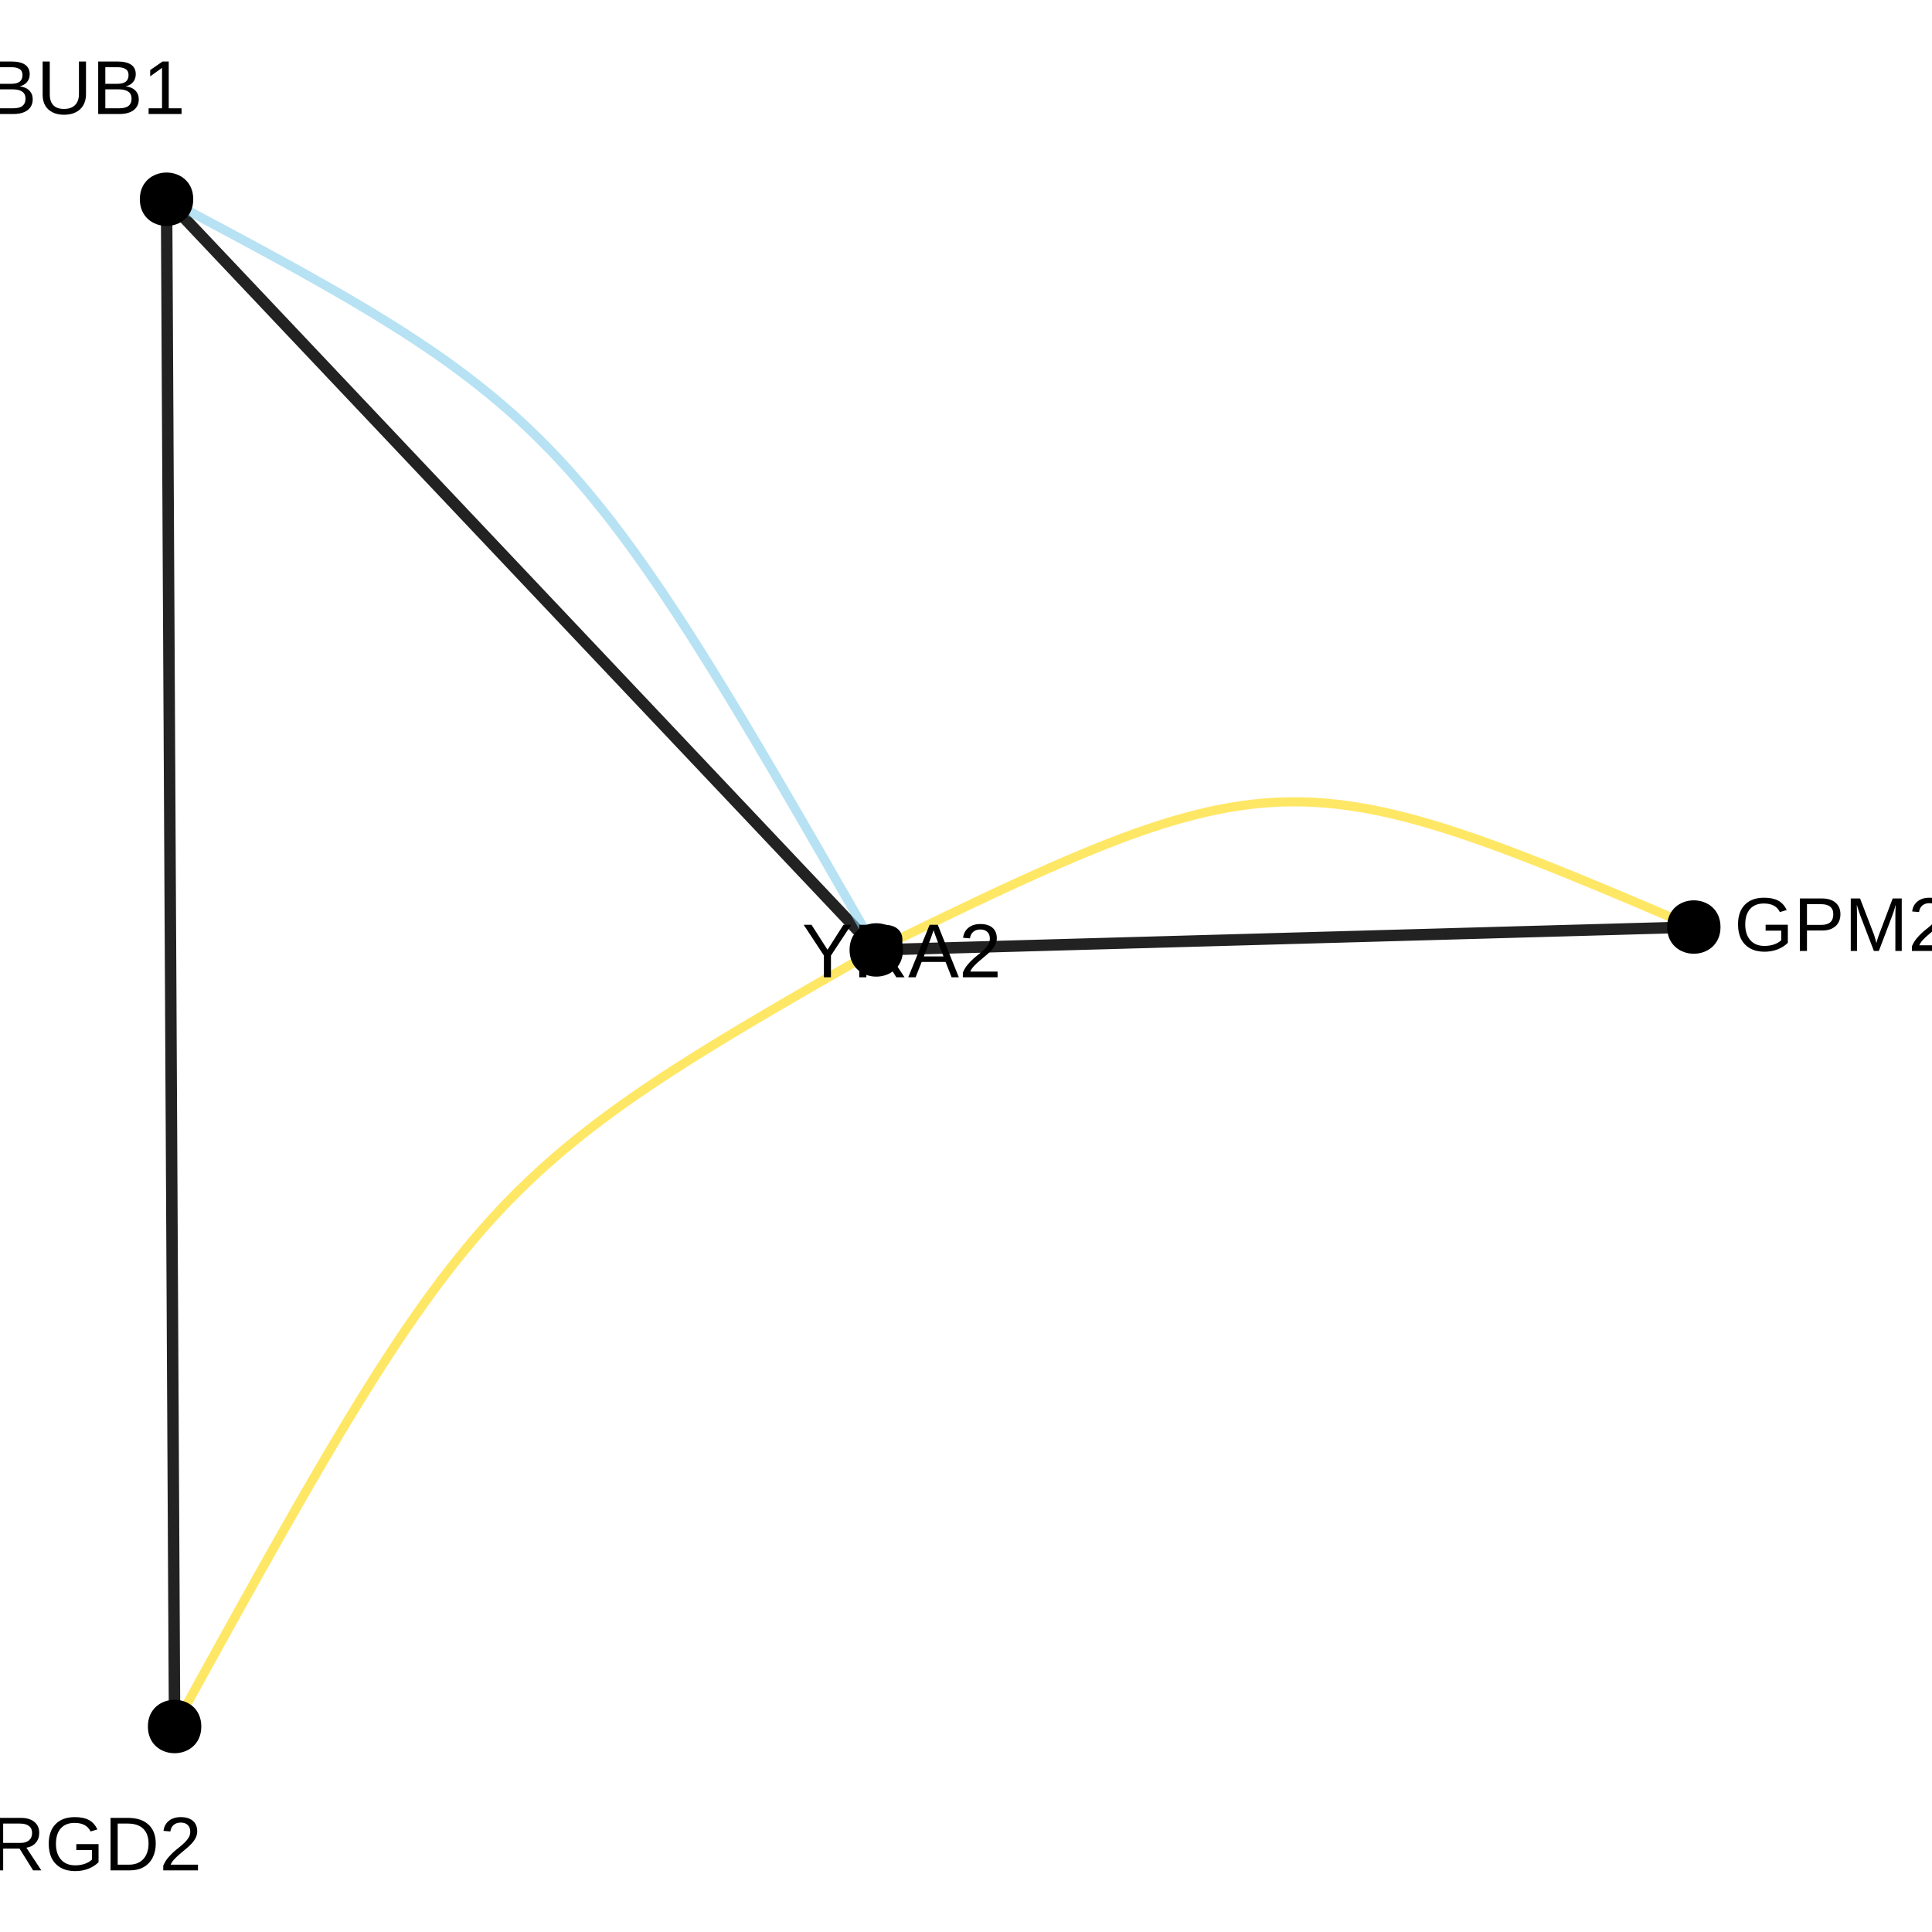 <?xml version="1.0" encoding="UTF-8"?>
<svg xmlns="http://www.w3.org/2000/svg" xmlns:xlink="http://www.w3.org/1999/xlink" width="360pt" height="360pt" viewBox="0 0 360 360" version="1.1">
<defs>
<g>
<symbol overflow="visible" id="glyph0-0">
<path style="stroke:none;" d="M 1.422 -9.781 L 9.234 -9.781 L 9.234 0 L 1.422 0 Z M 1.953 -9.25 L 1.953 -0.531 L 8.703 -0.531 L 8.703 -9.25 Z M 1.953 -9.25 "/>
</symbol>
<symbol overflow="visible" id="glyph0-1">
<path style="stroke:none;" d="M 0.719 -4.938 C 0.719 -6.52 1.141 -7.742 1.984 -8.609 C 2.836 -9.484 4.035 -9.922 5.578 -9.922 C 6.66 -9.922 7.539 -9.738 8.219 -9.375 C 8.895 -9.008 9.414 -8.426 9.781 -7.625 L 8.516 -7.25 C 8.242 -7.801 7.863 -8.203 7.375 -8.453 C 6.883 -8.711 6.273 -8.844 5.547 -8.844 C 4.422 -8.844 3.555 -8.5 2.953 -7.812 C 2.359 -7.133 2.062 -6.176 2.062 -4.938 C 2.062 -3.695 2.379 -2.719 3.016 -2 C 3.648 -1.289 4.523 -0.938 5.641 -0.938 C 6.285 -0.938 6.883 -1.031 7.438 -1.219 C 7.988 -1.414 8.438 -1.68 8.781 -2.016 L 8.781 -3.781 L 5.859 -3.781 L 5.859 -4.891 L 10 -4.891 L 10 -1.516 C 9.477 -0.992 8.844 -0.586 8.094 -0.297 C 7.344 -0.004 6.523 0.141 5.641 0.141 C 4.617 0.141 3.738 -0.062 3 -0.469 C 2.258 -0.875 1.691 -1.457 1.297 -2.219 C 0.91 -2.988 0.719 -3.895 0.719 -4.938 Z M 0.719 -4.938 "/>
</symbol>
<symbol overflow="visible" id="glyph0-2">
<path style="stroke:none;" d="M 8.734 -6.844 C 8.734 -5.914 8.43 -5.176 7.828 -4.625 C 7.223 -4.082 6.398 -3.812 5.359 -3.812 L 2.5 -3.812 L 2.5 0 L 1.172 0 L 1.172 -9.781 L 5.281 -9.781 C 6.375 -9.781 7.223 -9.52 7.828 -9 C 8.43 -8.488 8.734 -7.77 8.734 -6.844 Z M 7.406 -6.828 C 7.406 -8.086 6.645 -8.719 5.125 -8.719 L 2.5 -8.719 L 2.5 -4.859 L 5.172 -4.859 C 6.66 -4.859 7.406 -5.516 7.406 -6.828 Z M 7.406 -6.828 "/>
</symbol>
<symbol overflow="visible" id="glyph0-3">
<path style="stroke:none;" d="M 9.484 0 L 9.484 -6.531 C 9.484 -7.25 9.504 -7.941 9.547 -8.609 C 9.316 -7.773 9.113 -7.129 8.938 -6.672 L 6.406 0 L 5.484 0 L 2.922 -6.672 L 2.531 -7.844 L 2.297 -8.609 L 2.312 -7.844 L 2.344 -6.531 L 2.344 0 L 1.172 0 L 1.172 -9.781 L 2.906 -9.781 L 5.516 -3 C 5.609 -2.727 5.695 -2.438 5.781 -2.125 C 5.863 -1.812 5.922 -1.582 5.953 -1.438 C 5.984 -1.625 6.055 -1.906 6.172 -2.281 C 6.297 -2.664 6.379 -2.906 6.422 -3 L 8.984 -9.781 L 10.672 -9.781 L 10.672 0 Z M 9.484 0 "/>
</symbol>
<symbol overflow="visible" id="glyph0-4">
<path style="stroke:none;" d="M 0.719 0 L 0.719 -0.875 C 0.945 -1.414 1.234 -1.895 1.578 -2.312 C 1.922 -2.727 2.281 -3.102 2.656 -3.438 C 3.031 -3.77 3.398 -4.078 3.766 -4.359 C 4.129 -4.648 4.457 -4.941 4.75 -5.234 C 5.051 -5.523 5.289 -5.828 5.469 -6.141 C 5.656 -6.453 5.75 -6.805 5.75 -7.203 C 5.75 -7.742 5.594 -8.16 5.281 -8.453 C 4.969 -8.754 4.531 -8.906 3.969 -8.906 C 3.438 -8.906 3 -8.758 2.656 -8.469 C 2.312 -8.176 2.109 -7.77 2.047 -7.25 L 0.766 -7.359 C 0.859 -8.148 1.191 -8.773 1.766 -9.234 C 2.336 -9.691 3.07 -9.922 3.969 -9.922 C 4.957 -9.922 5.719 -9.688 6.25 -9.219 C 6.781 -8.758 7.047 -8.102 7.047 -7.25 C 7.047 -6.863 6.957 -6.484 6.781 -6.109 C 6.602 -5.734 6.344 -5.359 6 -4.984 C 5.656 -4.609 5.004 -4.031 4.047 -3.25 C 3.516 -2.812 3.086 -2.414 2.766 -2.062 C 2.453 -1.719 2.227 -1.383 2.094 -1.062 L 7.188 -1.062 L 7.188 0 Z M 0.719 0 "/>
</symbol>
<symbol overflow="visible" id="glyph0-5">
<path style="stroke:none;" d="M 8.078 0 L 5.547 -4.062 L 2.5 -4.062 L 2.5 0 L 1.172 0 L 1.172 -9.781 L 5.766 -9.781 C 6.867 -9.781 7.719 -9.531 8.312 -9.031 C 8.914 -8.539 9.219 -7.859 9.219 -6.984 C 9.219 -6.254 9.004 -5.641 8.578 -5.141 C 8.16 -4.648 7.578 -4.344 6.828 -4.219 L 9.609 0 Z M 7.891 -6.969 C 7.891 -7.539 7.695 -7.973 7.312 -8.266 C 6.926 -8.566 6.367 -8.719 5.641 -8.719 L 2.5 -8.719 L 2.5 -5.109 L 5.688 -5.109 C 6.383 -5.109 6.926 -5.27 7.312 -5.594 C 7.695 -5.926 7.891 -6.383 7.891 -6.969 Z M 7.891 -6.969 "/>
</symbol>
<symbol overflow="visible" id="glyph0-6">
<path style="stroke:none;" d="M 9.594 -4.984 C 9.594 -3.984 9.395 -3.102 9 -2.344 C 8.602 -1.582 8.039 -1 7.312 -0.594 C 6.594 -0.195 5.766 0 4.828 0 L 1.172 0 L 1.172 -9.781 L 4.406 -9.781 C 6.062 -9.781 7.336 -9.363 8.234 -8.531 C 9.141 -7.707 9.594 -6.523 9.594 -4.984 Z M 8.25 -4.984 C 8.25 -6.203 7.914 -7.129 7.25 -7.766 C 6.594 -8.398 5.633 -8.719 4.375 -8.719 L 2.5 -8.719 L 2.5 -1.062 L 4.672 -1.062 C 5.391 -1.062 6.02 -1.219 6.562 -1.531 C 7.102 -1.844 7.52 -2.297 7.812 -2.891 C 8.102 -3.484 8.25 -4.18 8.25 -4.984 Z M 8.25 -4.984 "/>
</symbol>
<symbol overflow="visible" id="glyph0-7">
<path style="stroke:none;" d="M 8.734 -2.75 C 8.734 -1.883 8.414 -1.207 7.781 -0.719 C 7.145 -0.238 6.266 0 5.141 0 L 1.172 0 L 1.172 -9.781 L 4.719 -9.781 C 7.02 -9.781 8.172 -8.988 8.172 -7.406 C 8.172 -6.832 8.004 -6.348 7.672 -5.953 C 7.348 -5.555 6.891 -5.289 6.297 -5.156 C 7.078 -5.062 7.676 -4.801 8.094 -4.375 C 8.52 -3.945 8.734 -3.406 8.734 -2.75 Z M 6.828 -7.25 C 6.828 -7.781 6.645 -8.156 6.281 -8.375 C 5.926 -8.602 5.406 -8.719 4.719 -8.719 L 2.5 -8.719 L 2.5 -5.625 L 4.719 -5.625 C 5.426 -5.625 5.953 -5.754 6.297 -6.016 C 6.648 -6.285 6.828 -6.695 6.828 -7.25 Z M 7.391 -2.859 C 7.391 -4.016 6.582 -4.594 4.969 -4.594 L 2.5 -4.594 L 2.5 -1.062 L 5.062 -1.062 C 5.875 -1.062 6.461 -1.211 6.828 -1.516 C 7.203 -1.816 7.391 -2.266 7.391 -2.859 Z M 7.391 -2.859 "/>
</symbol>
<symbol overflow="visible" id="glyph0-8">
<path style="stroke:none;" d="M 5.078 0.141 C 4.273 0.141 3.57 -0.004 2.969 -0.297 C 2.375 -0.586 1.91 -1.008 1.578 -1.562 C 1.254 -2.125 1.094 -2.789 1.094 -3.562 L 1.094 -9.781 L 2.422 -9.781 L 2.422 -3.672 C 2.422 -2.773 2.645 -2.094 3.094 -1.625 C 3.551 -1.164 4.207 -0.938 5.062 -0.938 C 5.945 -0.938 6.633 -1.176 7.125 -1.656 C 7.613 -2.133 7.859 -2.832 7.859 -3.75 L 7.859 -9.781 L 9.172 -9.781 L 9.172 -3.672 C 9.172 -2.891 9.004 -2.207 8.672 -1.625 C 8.336 -1.051 7.863 -0.613 7.25 -0.312 C 6.633 -0.008 5.91 0.141 5.078 0.141 Z M 5.078 0.141 "/>
</symbol>
<symbol overflow="visible" id="glyph0-9">
<path style="stroke:none;" d="M 1.078 0 L 1.078 -1.062 L 3.578 -1.062 L 3.578 -8.594 L 1.375 -7.016 L 1.375 -8.188 L 3.672 -9.781 L 4.828 -9.781 L 4.828 -1.062 L 7.219 -1.062 L 7.219 0 Z M 1.078 0 "/>
</symbol>
<symbol overflow="visible" id="glyph0-10">
<path style="stroke:none;" d="M 5.391 -4.047 L 5.391 0 L 4.078 0 L 4.078 -4.047 L 0.312 -9.781 L 1.766 -9.781 L 4.75 -5.125 L 7.719 -9.781 L 9.172 -9.781 Z M 5.391 -4.047 "/>
</symbol>
<symbol overflow="visible" id="glyph0-11">
<path style="stroke:none;" d="M 8.109 0 L 6.984 -2.859 L 2.531 -2.859 L 1.406 0 L 0.031 0 L 4.016 -9.781 L 5.531 -9.781 L 9.453 0 Z M 4.75 -8.781 L 4.688 -8.594 C 4.57 -8.207 4.398 -7.711 4.172 -7.109 L 2.938 -3.891 L 6.594 -3.891 L 5.328 -7.125 C 5.203 -7.445 5.07 -7.805 4.938 -8.203 Z M 4.75 -8.781 "/>
</symbol>
</g>
</defs>
<g id="surface155058">
<rect x="0" y="0" width="360" height="360" style="fill:rgb(100%,100%,100%);fill-opacity:1;stroke:none;"/>
<path style="fill:none;stroke-width:2.134;stroke-linecap:butt;stroke-linejoin:round;stroke:rgb(13.333%,13.333%,13.333%);stroke-opacity:1;stroke-miterlimit:1;" d="M 315.617 172.742 L 313.332 172.805 L 311.094 172.867 L 308.898 172.93 L 306.746 172.988 L 304.641 173.047 L 302.574 173.105 L 300.551 173.164 L 298.562 173.219 L 296.617 173.273 L 294.711 173.328 L 292.84 173.379 L 291.004 173.43 L 289.207 173.48 L 287.441 173.531 L 285.711 173.578 L 284.012 173.625 L 282.344 173.672 L 280.711 173.719 L 279.102 173.762 L 277.523 173.809 L 275.973 173.852 L 274.449 173.895 L 272.953 173.934 L 271.48 173.977 L 270.031 174.016 L 268.605 174.059 L 267.203 174.098 L 265.82 174.137 L 264.461 174.172 L 263.117 174.211 L 261.793 174.246 L 260.484 174.285 L 259.195 174.32 L 257.922 174.355 L 256.66 174.391 L 255.414 174.426 L 254.18 174.461 L 252.957 174.496 L 251.746 174.527 L 250.547 174.562 L 249.355 174.598 L 248.172 174.629 L 246.992 174.66 L 245.82 174.695 L 244.656 174.727 L 243.492 174.762 L 240.023 174.855 L 238.871 174.891 L 236.559 174.953 L 235.402 174.988 L 234.242 175.02 L 233.074 175.051 L 231.902 175.086 L 230.727 175.117 L 229.543 175.152 L 228.352 175.184 L 227.148 175.219 L 225.938 175.25 L 224.715 175.285 L 223.48 175.32 L 222.234 175.355 L 220.977 175.391 L 219.699 175.426 L 218.41 175.461 L 217.102 175.5 L 215.781 175.535 L 214.438 175.574 L 213.074 175.613 L 211.691 175.648 L 210.289 175.688 L 208.863 175.73 L 207.414 175.77 L 205.941 175.812 L 204.445 175.852 L 202.922 175.895 L 201.371 175.938 L 199.793 175.984 L 198.188 176.027 L 196.551 176.074 L 194.883 176.121 L 193.184 176.168 L 191.453 176.215 L 189.691 176.266 L 187.891 176.316 L 186.055 176.367 L 184.188 176.422 L 182.277 176.473 L 180.332 176.527 L 178.348 176.582 L 176.32 176.641 L 174.258 176.699 L 172.148 176.758 L 169.996 176.816 L 167.805 176.879 L 165.562 176.941 L 163.277 177.004 "/>
<path style="fill:none;stroke-width:2.134;stroke-linecap:butt;stroke-linejoin:round;stroke:rgb(13.333%,13.333%,13.333%);stroke-opacity:1;stroke-miterlimit:1;" d="M 32.531 321.711 L 32.512 317.441 L 32.488 313.262 L 32.465 309.16 L 32.445 305.141 L 32.426 301.203 L 32.402 297.344 L 32.383 293.562 L 32.363 289.855 L 32.344 286.219 L 32.328 282.656 L 32.309 279.16 L 32.289 275.734 L 32.273 272.375 L 32.254 269.078 L 32.238 265.844 L 32.223 262.672 L 32.203 259.555 L 32.188 256.5 L 32.172 253.496 L 32.156 250.551 L 32.141 247.652 L 32.129 244.809 L 32.113 242.012 L 32.098 239.258 L 32.082 236.555 L 32.07 233.891 L 32.055 231.27 L 32.043 228.688 L 32.027 226.145 L 32.016 223.637 L 32.004 221.16 L 31.988 218.719 L 31.977 216.309 L 31.965 213.93 L 31.953 211.574 L 31.941 209.246 L 31.926 206.941 L 31.914 204.66 L 31.902 202.395 L 31.891 200.152 L 31.879 197.926 L 31.867 195.711 L 31.855 193.512 L 31.844 191.324 L 31.832 189.148 L 31.824 186.977 L 31.812 184.812 L 31.801 182.652 L 31.766 176.184 L 31.754 174.023 L 31.742 171.859 L 31.73 169.691 L 31.719 167.512 L 31.707 165.324 L 31.695 163.125 L 31.684 160.914 L 31.672 158.688 L 31.66 156.441 L 31.648 154.18 L 31.637 151.898 L 31.625 149.594 L 31.613 147.266 L 31.602 144.91 L 31.59 142.527 L 31.574 140.117 L 31.562 137.676 L 31.551 135.203 L 31.535 132.695 L 31.523 130.152 L 31.508 127.57 L 31.496 124.949 L 31.48 122.285 L 31.469 119.578 L 31.453 116.828 L 31.438 114.031 L 31.422 111.184 L 31.406 108.289 L 31.391 105.34 L 31.375 102.34 L 31.359 99.281 L 31.344 96.168 L 31.328 92.996 L 31.309 89.762 L 31.293 86.465 L 31.273 83.105 L 31.258 79.68 L 31.238 76.184 L 31.219 72.621 L 31.199 68.984 L 31.18 65.277 L 31.16 61.492 L 31.141 57.633 L 31.121 53.695 L 31.098 49.68 L 31.078 45.578 L 31.055 41.395 L 31.031 37.125 "/>
<path style="fill:none;stroke-width:2.134;stroke-linecap:butt;stroke-linejoin:round;stroke:rgb(13.333%,13.333%,13.333%);stroke-opacity:1;stroke-miterlimit:1;" d="M 31.031 37.125 L 33.016 39.227 L 34.961 41.281 L 36.867 43.297 L 38.734 45.27 L 40.562 47.207 L 42.355 49.102 L 44.113 50.961 L 45.836 52.785 L 47.527 54.57 L 49.184 56.324 L 50.805 58.043 L 52.398 59.727 L 53.961 61.379 L 55.492 62.996 L 56.996 64.586 L 58.469 66.148 L 59.918 67.676 L 61.336 69.18 L 62.73 70.656 L 64.102 72.105 L 65.449 73.527 L 66.77 74.926 L 68.07 76.301 L 69.348 77.652 L 70.605 78.984 L 71.844 80.293 L 73.062 81.582 L 74.262 82.852 L 75.441 84.102 L 76.609 85.332 L 77.758 86.551 L 78.891 87.75 L 80.012 88.934 L 81.121 90.105 L 82.215 91.262 L 83.297 92.406 L 84.367 93.539 L 85.426 94.66 L 86.477 95.773 L 87.52 96.875 L 88.555 97.969 L 89.586 99.059 L 90.605 100.137 L 91.621 101.215 L 92.637 102.285 L 93.645 103.352 L 95.652 105.477 L 96.656 106.535 L 97.656 107.598 L 98.66 108.656 L 100.668 110.781 L 101.676 111.848 L 102.688 112.918 L 103.707 113.992 L 104.727 115.074 L 105.754 116.16 L 106.789 117.258 L 107.832 118.359 L 108.883 119.473 L 109.945 120.594 L 111.016 121.727 L 112.098 122.871 L 113.191 124.027 L 114.297 125.199 L 115.418 126.383 L 116.555 127.582 L 117.703 128.801 L 118.867 130.031 L 120.051 131.281 L 121.25 132.551 L 122.469 133.84 L 123.707 135.148 L 124.965 136.477 L 126.242 137.832 L 127.543 139.207 L 128.863 140.605 L 130.211 142.027 L 131.578 143.477 L 132.973 144.953 L 134.395 146.453 L 135.844 147.984 L 137.316 149.547 L 138.82 151.133 L 140.352 152.754 L 141.914 154.406 L 143.504 156.09 L 145.129 157.809 L 146.785 159.559 L 148.473 161.348 L 150.199 163.168 L 151.957 165.027 L 153.75 166.926 L 155.578 168.859 L 157.445 170.836 L 159.352 172.852 L 161.293 174.906 L 163.277 177.004 "/>
<path style="fill:none;stroke-width:1.707;stroke-linecap:butt;stroke-linejoin:round;stroke:rgb(100%,84.314%,0%);stroke-opacity:0.6;stroke-miterlimit:1;" d="M 32.531 321.711 L 34.176 318.727 L 35.785 315.801 L 37.367 312.93 L 38.922 310.113 L 40.445 307.355 L 41.945 304.648 L 43.414 301.996 L 44.859 299.398 L 46.277 296.852 L 47.672 294.355 L 49.043 291.91 L 50.391 289.512 L 51.715 287.164 L 53.016 284.863 L 54.301 282.613 L 55.562 280.406 L 56.805 278.242 L 58.027 276.125 L 59.234 274.055 L 60.426 272.023 L 61.598 270.035 L 62.754 268.086 L 63.895 266.18 L 65.023 264.312 L 66.137 262.484 L 67.238 260.691 L 68.328 258.938 L 69.406 257.223 L 70.473 255.539 L 71.531 253.895 L 72.578 252.281 L 73.621 250.699 L 74.652 249.152 L 75.68 247.633 L 76.699 246.148 L 77.715 244.691 L 78.723 243.266 L 79.73 241.863 L 80.734 240.492 L 81.734 239.145 L 82.734 237.824 L 83.73 236.531 L 84.73 235.258 L 85.727 234.012 L 86.727 232.785 L 87.73 231.582 L 88.734 230.398 L 89.746 229.234 L 90.758 228.09 L 91.773 226.961 L 92.797 225.852 L 93.828 224.758 L 94.867 223.684 L 95.91 222.621 L 96.965 221.574 L 98.031 220.539 L 99.105 219.516 L 100.188 218.508 L 101.285 217.508 L 102.395 216.52 L 103.516 215.539 L 104.652 214.566 L 105.805 213.602 L 106.973 212.645 L 108.152 211.691 L 109.352 210.746 L 110.57 209.805 L 111.805 208.867 L 113.062 207.93 L 114.336 206.996 L 115.629 206.062 L 116.945 205.129 L 118.285 204.195 L 119.648 203.262 L 121.031 202.324 L 122.441 201.383 L 123.875 200.438 L 125.336 199.488 L 126.824 198.535 L 128.336 197.57 L 129.879 196.605 L 131.449 195.629 L 133.051 194.641 L 134.684 193.648 L 136.344 192.641 L 138.039 191.625 L 139.762 190.598 L 141.523 189.555 L 143.316 188.5 L 145.145 187.43 L 147.008 186.344 L 148.906 185.242 L 150.844 184.121 L 152.816 182.984 L 154.828 181.832 L 156.883 180.656 L 158.973 179.461 L 161.105 178.242 L 163.277 177.004 "/>
<path style="fill:none;stroke-width:1.707;stroke-linecap:butt;stroke-linejoin:round;stroke:rgb(52.941%,80.784%,92.157%);stroke-opacity:0.6;stroke-miterlimit:1;" d="M 31.031 37.125 L 33.219 38.285 L 35.363 39.422 L 37.469 40.539 L 39.531 41.641 L 41.559 42.719 L 43.543 43.785 L 45.492 44.832 L 47.402 45.863 L 49.277 46.879 L 51.117 47.883 L 52.922 48.871 L 54.691 49.848 L 56.426 50.812 L 58.133 51.766 L 59.805 52.711 L 61.445 53.645 L 63.055 54.57 L 64.637 55.488 L 66.191 56.398 L 67.715 57.305 L 69.211 58.203 L 70.68 59.102 L 72.125 59.992 L 73.543 60.879 L 74.941 61.766 L 76.312 62.652 L 77.66 63.535 L 78.984 64.418 L 80.289 65.305 L 81.574 66.191 L 82.84 67.082 L 84.086 67.973 L 85.312 68.871 L 86.52 69.773 L 87.715 70.68 L 88.891 71.598 L 90.051 72.52 L 91.199 73.449 L 92.332 74.387 L 93.449 75.336 L 94.559 76.293 L 95.652 77.262 L 96.738 78.246 L 97.812 79.242 L 98.875 80.25 L 99.934 81.273 L 100.98 82.312 L 102.023 83.367 L 103.059 84.438 L 104.09 85.527 L 105.113 86.633 L 106.133 87.762 L 107.152 88.906 L 108.164 90.074 L 109.18 91.262 L 110.191 92.477 L 111.199 93.711 L 112.211 94.969 L 113.227 96.25 L 114.242 97.559 L 115.258 98.895 L 116.277 100.258 L 117.305 101.648 L 118.332 103.066 L 119.367 104.516 L 120.41 105.996 L 121.457 107.504 L 122.516 109.047 L 123.582 110.621 L 124.656 112.23 L 125.742 113.871 L 126.836 115.551 L 127.945 117.266 L 129.062 119.016 L 130.195 120.801 L 131.344 122.629 L 132.504 124.492 L 133.684 126.398 L 134.875 128.344 L 136.086 130.328 L 137.312 132.359 L 138.559 134.43 L 139.824 136.547 L 141.109 138.707 L 142.414 140.914 L 143.742 143.164 L 145.09 145.465 L 146.461 147.809 L 147.859 150.207 L 149.277 152.652 L 150.723 155.145 L 152.195 157.691 L 153.691 160.289 L 155.215 162.938 L 156.77 165.641 L 158.352 168.398 L 159.965 171.211 L 161.605 174.082 L 163.277 177.004 "/>
<path style="fill:none;stroke-width:1.707;stroke-linecap:butt;stroke-linejoin:round;stroke:rgb(100%,84.314%,0%);stroke-opacity:0.6;stroke-miterlimit:1;" d="M 163.277 177.004 L 165.492 175.926 L 167.668 174.867 L 169.801 173.832 L 171.895 172.816 L 173.945 171.824 L 175.961 170.855 L 177.941 169.906 L 179.879 168.98 L 181.785 168.074 L 183.656 167.191 L 185.492 166.328 L 187.297 165.488 L 189.07 164.672 L 190.809 163.875 L 192.52 163.102 L 194.199 162.348 L 195.852 161.617 L 197.473 160.906 L 199.07 160.219 L 200.641 159.551 L 202.184 158.906 L 203.703 158.281 L 205.199 157.676 L 206.676 157.098 L 208.125 156.535 L 209.559 155.996 L 210.969 155.48 L 212.359 154.984 L 213.734 154.512 L 215.09 154.055 L 216.426 153.625 L 217.75 153.215 L 219.059 152.824 L 220.352 152.457 L 221.633 152.109 L 222.902 151.781 L 224.16 151.477 L 225.406 151.191 L 226.641 150.93 L 227.871 150.688 L 229.09 150.465 L 230.301 150.266 L 231.508 150.086 L 232.707 149.93 L 233.902 149.789 L 235.098 149.676 L 236.285 149.578 L 237.473 149.504 L 238.66 149.449 L 239.844 149.418 L 241.031 149.406 L 242.219 149.414 L 243.41 149.441 L 244.605 149.492 L 245.801 149.562 L 247.004 149.652 L 248.211 149.766 L 249.426 149.895 L 250.648 150.051 L 251.879 150.223 L 253.121 150.418 L 254.371 150.629 L 255.633 150.863 L 256.906 151.121 L 258.191 151.395 L 259.488 151.691 L 260.805 152.008 L 262.133 152.344 L 263.477 152.703 L 264.84 153.078 L 266.219 153.477 L 267.617 153.895 L 269.035 154.332 L 270.473 154.793 L 271.934 155.27 L 273.418 155.77 L 274.922 156.285 L 276.449 156.824 L 278.004 157.383 L 279.586 157.965 L 281.191 158.562 L 282.824 159.18 L 284.484 159.82 L 286.176 160.48 L 287.898 161.156 L 289.648 161.855 L 291.434 162.574 L 293.246 163.312 L 295.098 164.07 L 296.98 164.852 L 298.898 165.648 L 300.855 166.465 L 302.844 167.305 L 304.875 168.16 L 306.941 169.039 L 309.051 169.934 L 311.199 170.852 L 313.387 171.785 L 315.617 172.742 "/>
<path style="fill-rule:nonzero;fill:rgb(0%,0%,0%);fill-opacity:1;stroke-width:0.709;stroke-linecap:round;stroke-linejoin:round;stroke:rgb(0%,0%,0%);stroke-opacity:1;stroke-miterlimit:10;" d="M 320.238 172.742 C 320.238 178.902 310.996 178.902 310.996 172.742 C 310.996 166.578 320.238 166.578 320.238 172.742 "/>
<path style="fill-rule:nonzero;fill:rgb(0%,0%,0%);fill-opacity:1;stroke-width:0.709;stroke-linecap:round;stroke-linejoin:round;stroke:rgb(0%,0%,0%);stroke-opacity:1;stroke-miterlimit:10;" d="M 37.156 321.711 C 37.156 327.875 27.91 327.875 27.91 321.711 C 27.91 315.547 37.156 315.547 37.156 321.711 "/>
<path style="fill-rule:nonzero;fill:rgb(0%,0%,0%);fill-opacity:1;stroke-width:0.709;stroke-linecap:round;stroke-linejoin:round;stroke:rgb(0%,0%,0%);stroke-opacity:1;stroke-miterlimit:10;" d="M 35.656 37.125 C 35.656 43.289 26.41 43.289 26.41 37.125 C 26.41 30.965 35.656 30.965 35.656 37.125 "/>
<path style="fill-rule:nonzero;fill:rgb(0%,0%,0%);fill-opacity:1;stroke-width:0.709;stroke-linecap:round;stroke-linejoin:round;stroke:rgb(0%,0%,0%);stroke-opacity:1;stroke-miterlimit:10;" d="M 167.902 177.004 C 167.902 183.168 158.656 183.168 158.656 177.004 C 158.656 170.844 167.902 170.844 167.902 177.004 "/>
<g style="fill:rgb(0%,0%,0%);fill-opacity:1;">
  <use xlink:href="#glyph0-1" x="323.137" y="177.198"/>
  <use xlink:href="#glyph0-2" x="334.202" y="177.198"/>
  <use xlink:href="#glyph0-3" x="343.69" y="177.198"/>
  <use xlink:href="#glyph0-4" x="355.54" y="177.198"/>
</g>
<g style="fill:rgb(0%,0%,0%);fill-opacity:1;">
  <use xlink:href="#glyph0-5" x="-1.91" y="348.515"/>
  <use xlink:href="#glyph0-1" x="8.363" y="348.515"/>
  <use xlink:href="#glyph0-6" x="19.429" y="348.515"/>
  <use xlink:href="#glyph0-4" x="29.702" y="348.515"/>
</g>
<g style="fill:rgb(0%,0%,0%);fill-opacity:1;">
  <use xlink:href="#glyph0-7" x="-2.637" y="21.241"/>
  <use xlink:href="#glyph0-8" x="6.852" y="21.241"/>
  <use xlink:href="#glyph0-7" x="17.125" y="21.241"/>
  <use xlink:href="#glyph0-9" x="26.613" y="21.241"/>
</g>
<g style="fill:rgb(0%,0%,0%);fill-opacity:1;">
  <use xlink:href="#glyph0-10" x="149.445" y="182.101"/>
  <use xlink:href="#glyph0-5" x="158.934" y="182.101"/>
  <use xlink:href="#glyph0-11" x="169.207" y="182.101"/>
  <use xlink:href="#glyph0-4" x="178.695" y="182.101"/>
</g>
</g>
</svg>
